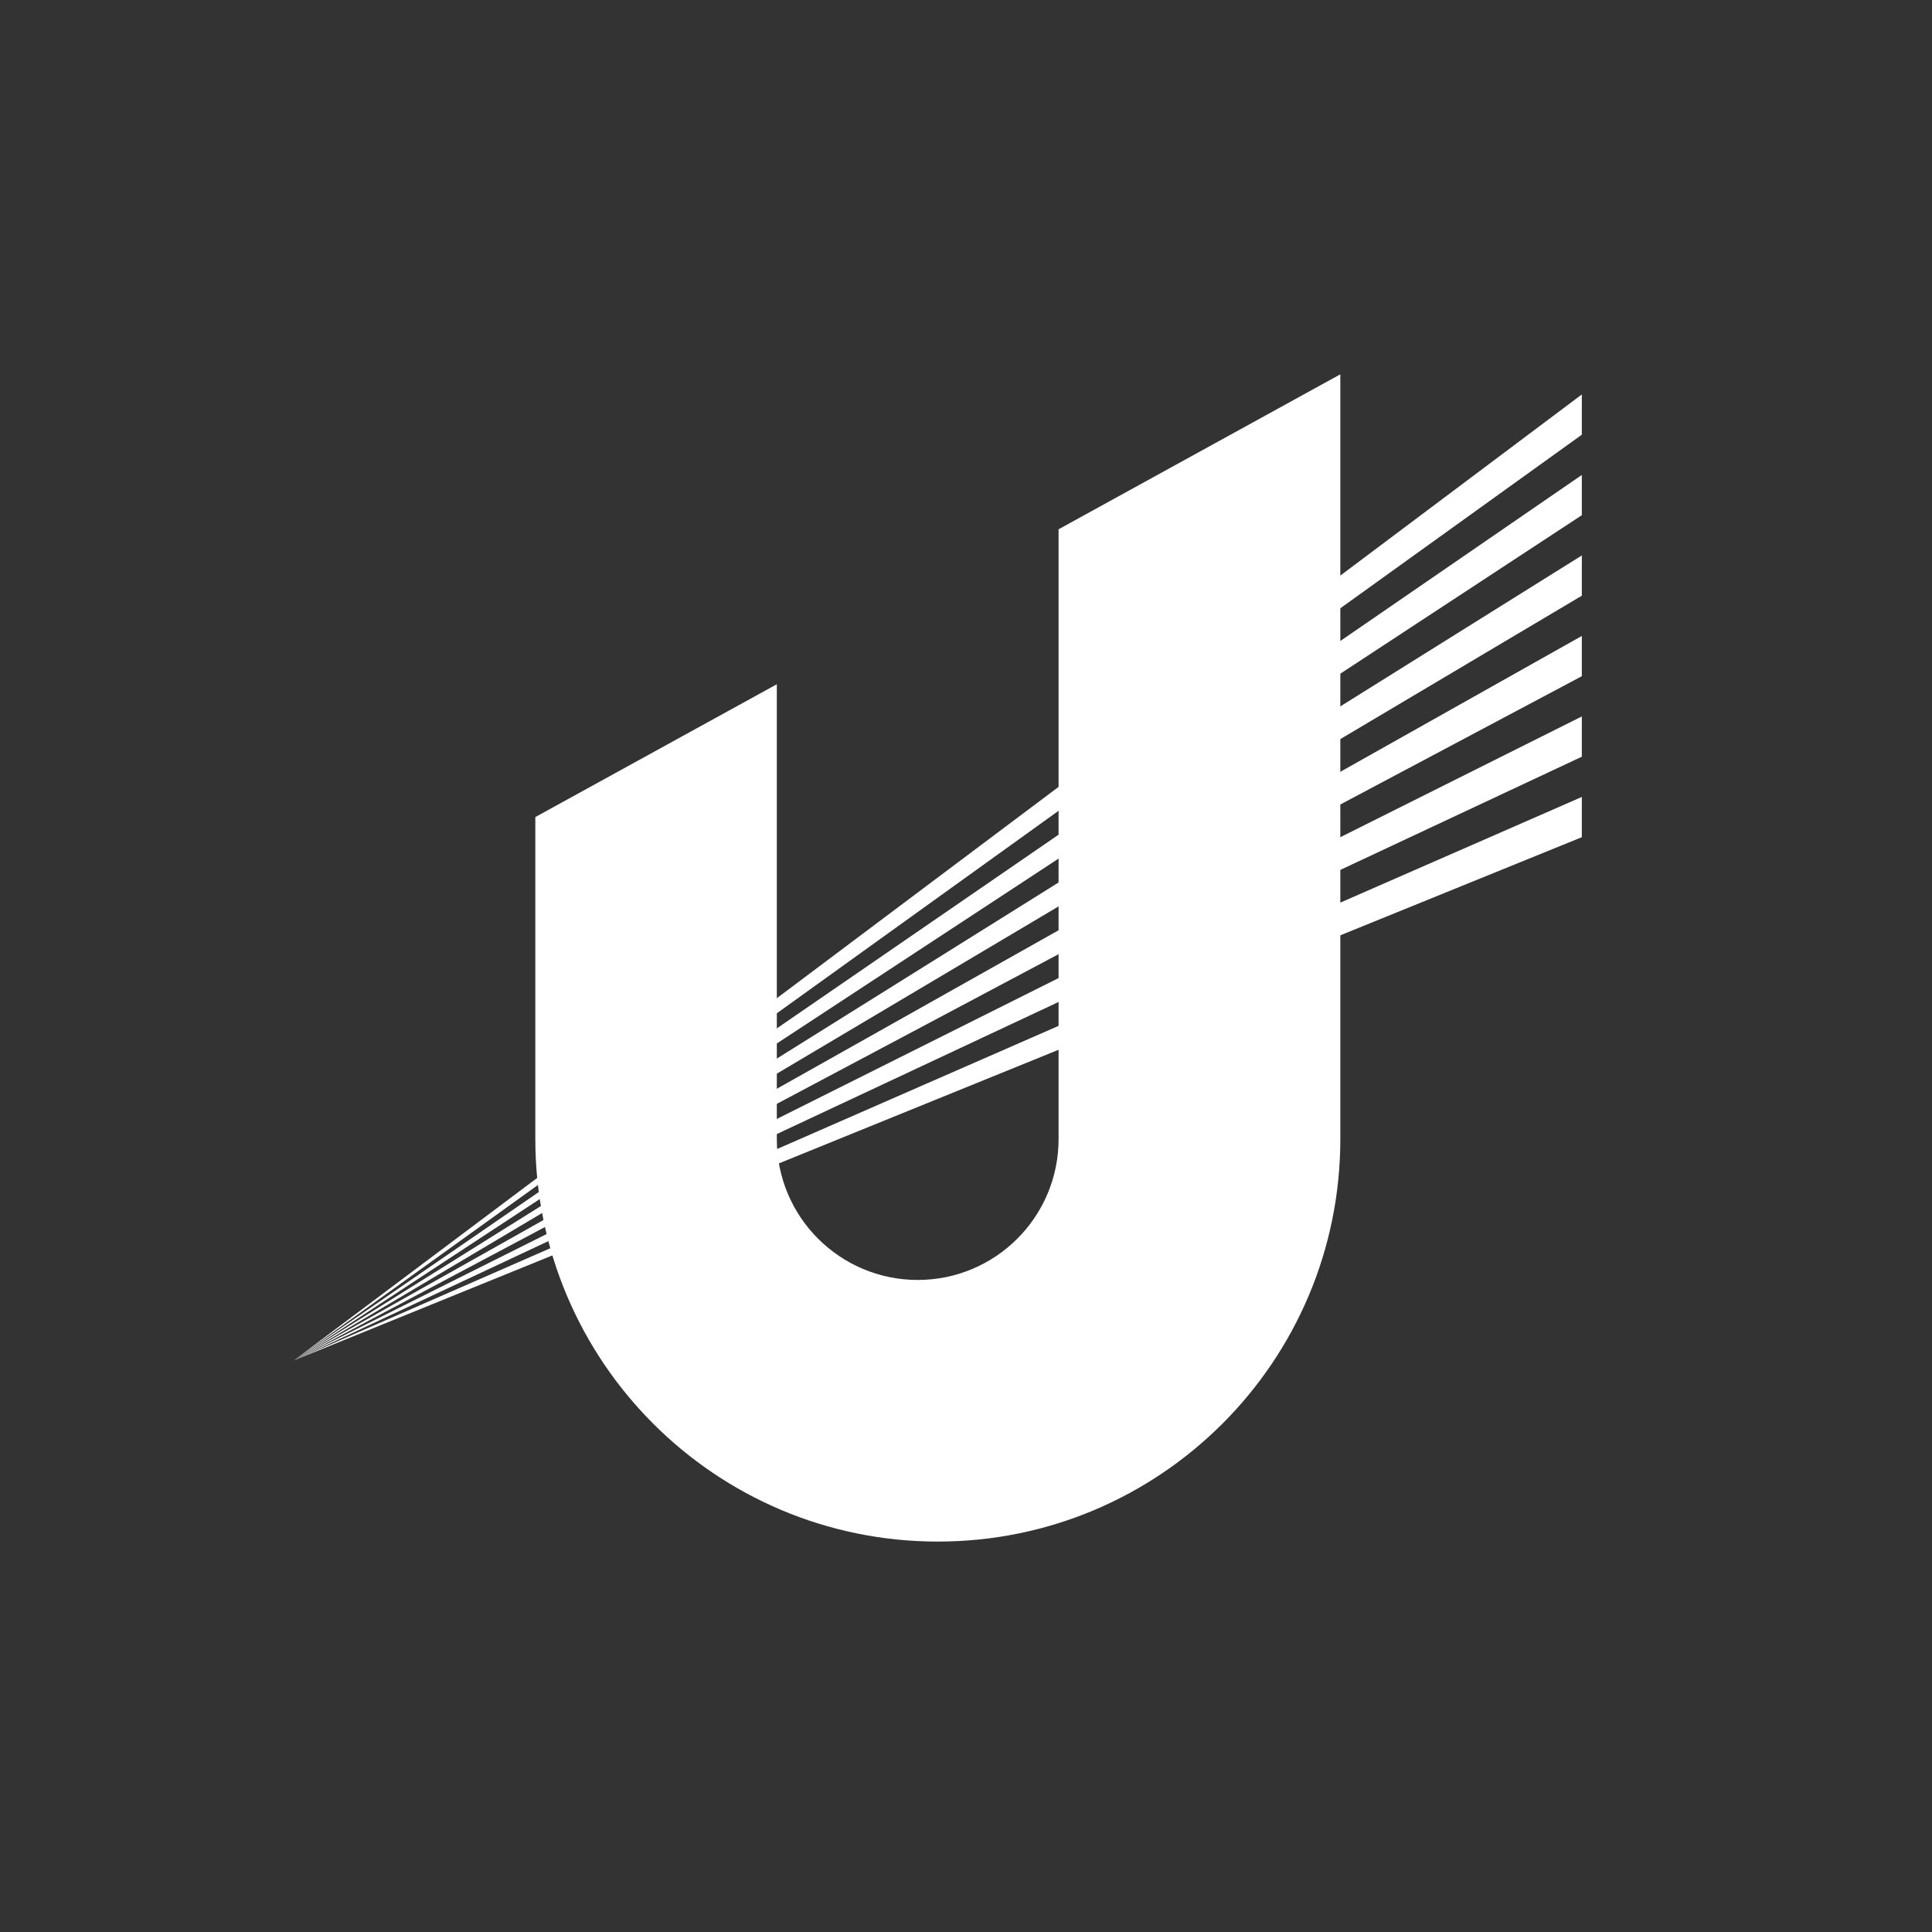 <svg width="480" height="480" viewBox="0 0 480 480" fill="none" xmlns="http://www.w3.org/2000/svg">
<rect x="0" y="0" width="480" height="480" fill="#333333" stroke="none"/>
<path fill-rule="evenodd" clip-rule="evenodd" d="M393 198V208L73 338L393 198Z" fill="white"/>
<path fill-rule="evenodd" clip-rule="evenodd" d="M393 178V188L73 338L393 178Z" fill="white"/>
<path fill-rule="evenodd" clip-rule="evenodd" d="M393 158V168L73 338L393 158Z" fill="white"/>
<path fill-rule="evenodd" clip-rule="evenodd" d="M393 138V148L73 338L393 138Z" fill="white"/>
<path fill-rule="evenodd" clip-rule="evenodd" d="M393 118V128L73 338L393 118Z" fill="white"/>
<path fill-rule="evenodd" clip-rule="evenodd" d="M393 98V108L73 338L393 98Z" fill="white"/>
<path fill-rule="evenodd" clip-rule="evenodd" d="M193 169.999V283C193 302.33 208.67 318 228 318C247.33 318 263 302.33 263 283V131.5L333 93V283C333 338.228 288.228 383 233 383C177.772 383 133 338.228 133 283V203L193 169.999Z" fill="white"/>
</svg>

